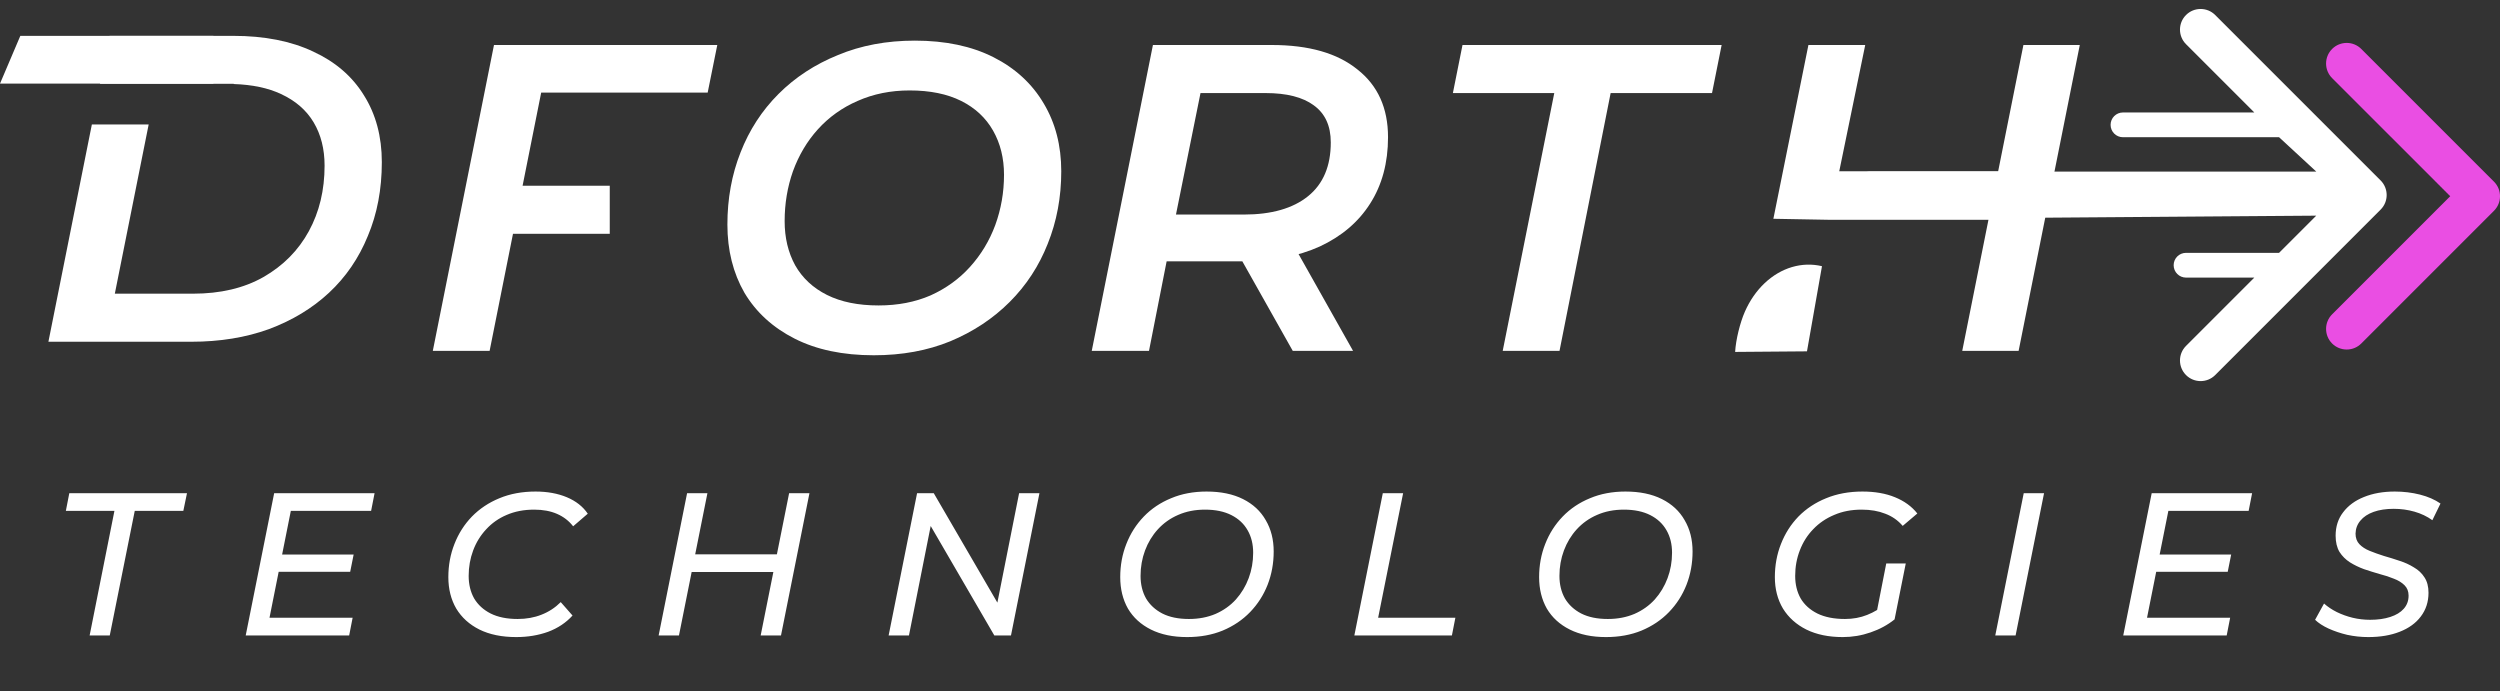<svg width="246" height="68" viewBox="0 0 246 68" fill="none" xmlns="http://www.w3.org/2000/svg">
<rect x="0" y="0" width="246" height="68" fill="#333333" stroke="none"/>
<path d="M8.82 62.528L11.26 50.268H6.48L6.82 48.528H18.4L18.04 50.268H13.26L10.8 62.528H8.82ZM27.598 54.568H34.798L34.458 56.268H27.258L27.598 54.568ZM26.518 60.788H34.698L34.358 62.528H24.178L26.978 48.528H36.858L36.518 50.268H28.618L26.518 60.788ZM50.797 62.688C49.384 62.688 48.177 62.442 47.177 61.948C46.191 61.455 45.431 60.768 44.897 59.888C44.377 58.995 44.117 57.962 44.117 56.788C44.117 55.628 44.317 54.542 44.717 53.528C45.117 52.502 45.691 51.602 46.437 50.828C47.197 50.055 48.097 49.455 49.137 49.028C50.191 48.588 51.377 48.368 52.697 48.368C53.857 48.368 54.884 48.555 55.777 48.928C56.67 49.302 57.357 49.842 57.837 50.548L56.397 51.788C55.984 51.255 55.457 50.848 54.817 50.568C54.177 50.288 53.424 50.148 52.557 50.148C51.557 50.148 50.657 50.322 49.857 50.668C49.071 51.002 48.397 51.475 47.837 52.088C47.277 52.688 46.85 53.382 46.557 54.168C46.264 54.955 46.117 55.788 46.117 56.668C46.117 57.508 46.297 58.248 46.657 58.888C47.031 59.515 47.571 60.008 48.277 60.368C48.997 60.728 49.884 60.908 50.937 60.908C51.791 60.908 52.571 60.768 53.277 60.488C53.997 60.208 54.63 59.795 55.177 59.248L56.337 60.568C55.697 61.275 54.897 61.808 53.937 62.168C52.977 62.515 51.931 62.688 50.797 62.688ZM77.65 48.528H79.65L76.85 62.528H74.85L77.65 48.528ZM66.81 62.528H64.81L67.61 48.528H69.61L66.81 62.528ZM76.29 56.288H67.89L68.23 54.548H76.63L76.29 56.288ZM87.441 62.528L90.241 48.528H91.881L98.601 60.088L98.001 60.008L100.281 48.528H102.281L99.481 62.528H97.841L91.121 50.968L91.721 51.048L89.441 62.528H87.441ZM116.811 62.688C115.425 62.688 114.238 62.442 113.251 61.948C112.265 61.455 111.511 60.768 110.991 59.888C110.485 58.995 110.231 57.962 110.231 56.788C110.231 55.628 110.431 54.542 110.831 53.528C111.231 52.502 111.805 51.602 112.551 50.828C113.298 50.055 114.191 49.455 115.231 49.028C116.271 48.588 117.438 48.368 118.731 48.368C120.131 48.368 121.325 48.615 122.311 49.108C123.298 49.602 124.045 50.295 124.551 51.188C125.071 52.068 125.331 53.095 125.331 54.268C125.331 55.428 125.131 56.522 124.731 57.548C124.331 58.562 123.758 59.455 123.011 60.228C122.265 61.002 121.365 61.608 120.311 62.048C119.271 62.475 118.105 62.688 116.811 62.688ZM116.991 60.908C117.951 60.908 118.825 60.742 119.611 60.408C120.398 60.062 121.065 59.588 121.611 58.988C122.158 58.375 122.578 57.675 122.871 56.888C123.165 56.102 123.311 55.268 123.311 54.388C123.311 53.548 123.131 52.815 122.771 52.188C122.411 51.548 121.878 51.048 121.171 50.688C120.465 50.328 119.598 50.148 118.571 50.148C117.598 50.148 116.718 50.322 115.931 50.668C115.158 51.002 114.491 51.475 113.931 52.088C113.385 52.688 112.965 53.382 112.671 54.168C112.378 54.955 112.231 55.788 112.231 56.668C112.231 57.508 112.411 58.248 112.771 58.888C113.145 59.515 113.678 60.008 114.371 60.368C115.078 60.728 115.951 60.908 116.991 60.908ZM133.268 62.528L136.068 48.528H138.068L135.608 60.788H143.208L142.868 62.528H133.268ZM158.029 62.688C156.643 62.688 155.456 62.442 154.469 61.948C153.483 61.455 152.729 60.768 152.209 59.888C151.703 58.995 151.449 57.962 151.449 56.788C151.449 55.628 151.649 54.542 152.049 53.528C152.449 52.502 153.023 51.602 153.769 50.828C154.516 50.055 155.409 49.455 156.449 49.028C157.489 48.588 158.656 48.368 159.949 48.368C161.349 48.368 162.543 48.615 163.529 49.108C164.516 49.602 165.263 50.295 165.769 51.188C166.289 52.068 166.549 53.095 166.549 54.268C166.549 55.428 166.349 56.522 165.949 57.548C165.549 58.562 164.976 59.455 164.229 60.228C163.483 61.002 162.583 61.608 161.529 62.048C160.489 62.475 159.323 62.688 158.029 62.688ZM158.209 60.908C159.169 60.908 160.043 60.742 160.829 60.408C161.616 60.062 162.283 59.588 162.829 58.988C163.376 58.375 163.796 57.675 164.089 56.888C164.383 56.102 164.529 55.268 164.529 54.388C164.529 53.548 164.349 52.815 163.989 52.188C163.629 51.548 163.096 51.048 162.389 50.688C161.683 50.328 160.816 50.148 159.789 50.148C158.816 50.148 157.936 50.322 157.149 50.668C156.376 51.002 155.709 51.475 155.149 52.088C154.603 52.688 154.183 53.382 153.889 54.168C153.596 54.955 153.449 55.788 153.449 56.668C153.449 57.508 153.629 58.248 153.989 58.888C154.363 59.515 154.896 60.008 155.589 60.368C156.296 60.728 157.169 60.908 158.209 60.908ZM181.326 62.688C179.939 62.688 178.746 62.442 177.746 61.948C176.759 61.455 175.993 60.768 175.446 59.888C174.913 58.995 174.646 57.962 174.646 56.788C174.646 55.628 174.846 54.542 175.246 53.528C175.646 52.502 176.219 51.602 176.966 50.828C177.726 50.055 178.633 49.455 179.686 49.028C180.753 48.588 181.946 48.368 183.266 48.368C184.493 48.368 185.559 48.555 186.466 48.928C187.386 49.302 188.119 49.835 188.666 50.528L187.226 51.748C186.759 51.202 186.186 50.802 185.506 50.548C184.839 50.282 184.066 50.148 183.186 50.148C182.186 50.148 181.286 50.322 180.486 50.668C179.686 51.002 178.999 51.468 178.426 52.068C177.853 52.655 177.413 53.348 177.106 54.148C176.799 54.935 176.646 55.775 176.646 56.668C176.646 57.508 176.826 58.248 177.186 58.888C177.559 59.515 178.106 60.008 178.826 60.368C179.559 60.728 180.466 60.908 181.546 60.908C182.333 60.908 183.059 60.775 183.726 60.508C184.406 60.242 185.046 59.855 185.646 59.348L186.426 60.948C185.746 61.495 184.959 61.922 184.066 62.228C183.186 62.535 182.273 62.688 181.326 62.688ZM184.586 60.648L185.606 55.448H187.526L186.426 60.948L184.586 60.648ZM196.335 62.528L199.135 48.528H201.135L198.335 62.528H196.335ZM212.347 54.568H219.547L219.207 56.268H212.007L212.347 54.568ZM211.267 60.788H219.447L219.107 62.528H208.927L211.727 48.528H221.607L221.267 50.268H213.367L211.267 60.788ZM233.045 62.688C232.338 62.688 231.645 62.615 230.965 62.468C230.298 62.308 229.685 62.102 229.125 61.848C228.578 61.595 228.138 61.308 227.805 60.988L228.685 59.388C229.045 59.708 229.465 59.988 229.945 60.228C230.438 60.468 230.958 60.655 231.505 60.788C232.065 60.922 232.638 60.988 233.225 60.988C233.972 60.988 234.632 60.895 235.205 60.708C235.778 60.522 236.218 60.255 236.525 59.908C236.845 59.548 237.005 59.115 237.005 58.608C237.005 58.195 236.872 57.855 236.605 57.588C236.338 57.322 235.992 57.108 235.565 56.948C235.152 56.775 234.685 56.622 234.165 56.488C233.658 56.342 233.145 56.182 232.625 56.008C232.118 55.822 231.652 55.595 231.225 55.328C230.812 55.062 230.472 54.722 230.205 54.308C229.952 53.882 229.825 53.348 229.825 52.708C229.825 51.815 230.072 51.048 230.565 50.408C231.058 49.755 231.738 49.255 232.605 48.908C233.485 48.548 234.498 48.368 235.645 48.368C236.512 48.368 237.338 48.468 238.125 48.668C238.912 48.868 239.585 49.162 240.145 49.548L239.345 51.188C238.825 50.815 238.238 50.535 237.585 50.348C236.932 50.162 236.252 50.068 235.545 50.068C234.785 50.068 234.125 50.168 233.565 50.368C233.005 50.568 232.572 50.855 232.265 51.228C231.958 51.588 231.798 52.015 231.785 52.508C231.785 52.935 231.912 53.282 232.165 53.548C232.418 53.815 232.758 54.035 233.185 54.208C233.612 54.382 234.078 54.548 234.585 54.708C235.105 54.855 235.618 55.015 236.125 55.188C236.632 55.348 237.098 55.562 237.525 55.828C237.965 56.082 238.312 56.408 238.565 56.808C238.832 57.208 238.965 57.715 238.965 58.328C238.965 59.222 238.712 60.002 238.205 60.668C237.712 61.322 237.018 61.822 236.125 62.168C235.245 62.515 234.218 62.688 233.045 62.688Z" fill="white"/>
<path d="M50.973 18.274H60V23.004H50.027L50.973 18.274ZM48.178 34.528H42.588L48.608 4.428H70.581L69.635 9.115H53.252L48.178 34.528Z" fill="white"/>
<path d="M85.981 34.958C82.942 34.958 80.348 34.413 78.198 33.324C76.048 32.235 74.4 30.73 73.253 28.809C72.135 26.86 71.576 24.624 71.576 22.101C71.576 19.55 72.006 17.185 72.866 15.006C73.726 12.799 74.973 10.878 76.607 9.244C78.241 7.61 80.19 6.334 82.455 5.417C84.719 4.471 87.242 3.998 90.023 3.998C93.033 3.998 95.613 4.543 97.763 5.632C99.913 6.721 101.561 8.241 102.708 10.19C103.855 12.111 104.428 14.332 104.428 16.855C104.428 19.406 103.984 21.786 103.095 23.993C102.235 26.172 100.988 28.078 99.354 29.712C97.72 31.346 95.77 32.636 93.506 33.582C91.27 34.499 88.761 34.958 85.981 34.958ZM86.454 30.056C88.346 30.056 90.052 29.726 91.571 29.067C93.09 28.379 94.38 27.447 95.441 26.272C96.53 25.068 97.362 23.692 97.935 22.144C98.508 20.567 98.795 18.919 98.795 17.199C98.795 15.565 98.436 14.117 97.72 12.856C97.003 11.595 95.957 10.62 94.581 9.932C93.205 9.244 91.513 8.9 89.507 8.9C87.644 8.9 85.938 9.244 84.39 9.932C82.871 10.591 81.566 11.523 80.477 12.727C79.416 13.902 78.599 15.278 78.026 16.855C77.481 18.403 77.209 20.037 77.209 21.757C77.209 23.391 77.553 24.839 78.241 26.1C78.957 27.361 80.004 28.336 81.38 29.024C82.756 29.712 84.447 30.056 86.454 30.056Z" fill="white"/>
<path d="M107.428 34.528L113.448 4.428H125.144C128.785 4.428 131.594 5.231 133.572 6.836C135.579 8.413 136.582 10.634 136.582 13.501C136.582 16.024 135.994 18.202 134.819 20.037C133.672 21.843 132.024 23.248 129.874 24.251C127.724 25.226 125.173 25.713 122.22 25.713H112.416L115.297 23.176L113.061 34.528H107.428ZM127.208 34.528L121.059 23.606H126.993L133.142 34.528H127.208ZM115.168 23.821L113.276 21.112H122.392C125.115 21.112 127.222 20.51 128.713 19.306C130.204 18.102 130.949 16.339 130.949 14.017C130.949 12.383 130.39 11.165 129.272 10.362C128.183 9.559 126.606 9.158 124.542 9.158H115.77L118.694 6.363L115.168 23.821Z" fill="white"/>
<path d="M147.866 34.528L152.94 9.158H142.964L143.91 4.428H169.409L168.463 9.158H158.487L153.456 34.528H147.866Z" fill="white"/>
<path d="M199.104 4.428H204.651L198.631 34.528H193.084L199.104 4.428ZM180 21.628L174.5 21.528L177.948 4.428H183.538L180 21.628ZM196.094 21.628H180L180.614 16.855H197.083L196.094 21.628Z" fill="white"/>
<path d="M170.738 34.629C170.808 33.407 171.22 31.755 171.697 30.667C172.175 29.579 172.835 28.625 173.634 27.868C174.432 27.111 175.35 26.57 176.324 26.281C177.299 25.992 178.308 25.962 179.283 26.193L177.807 34.572L170.738 34.629Z" fill="white"/>
<path fill-rule="evenodd" clip-rule="evenodd" d="M9.039 12.248L4.763 33.628H18.824C21.633 33.628 24.184 33.213 26.478 32.381C28.771 31.521 30.735 30.332 32.369 28.812C34.031 27.264 35.307 25.401 36.196 23.222C37.113 21.044 37.572 18.621 37.572 15.955C37.572 13.433 36.984 11.24 35.809 9.376C34.662 7.513 32.999 6.08 30.821 5.076C28.642 4.044 26.019 3.528 22.952 3.528H10.783L9.839 8.248H23V8.269C24.834 8.33 26.38 8.657 27.639 9.247C29.072 9.907 30.147 10.838 30.864 12.042C31.58 13.246 31.939 14.665 31.939 16.299C31.939 18.707 31.423 20.857 30.391 22.749C29.359 24.641 27.868 26.146 25.919 27.264C23.998 28.354 21.69 28.898 18.996 28.898H11.299L14.629 12.248H9.039Z" fill="white"/>
<path d="M2 3.528L21 3.528V8.228H0L2 3.528Z" fill="white"/>
<path d="M234.254 17.756L217.975 1.477C217.182 0.685 215.898 0.685 215.105 1.477C214.312 2.27 214.312 3.555 215.105 4.348L221.825 11.067H208.9C208.227 11.067 207.682 11.613 207.682 12.285C207.682 12.957 208.227 13.503 208.9 13.503H224.26L227.919 16.883H206.156H184.029C182.909 16.883 182 18.071 182 19.191C182 20.312 182.909 21.55 184.029 21.55L227.919 21.221L224.26 24.88H215.105C214.432 24.88 213.887 25.425 213.887 26.098C213.887 26.77 214.432 27.316 215.105 27.316H221.825L215.105 34.036C214.312 34.828 214.312 36.113 215.105 36.906C215.501 37.302 216.02 37.5 216.54 37.5C217.059 37.5 217.578 37.302 217.975 36.906L234.254 20.626C235.046 19.834 235.046 18.549 234.254 17.756Z" fill="white"/>
<path d="M245.406 17.873L232.35 4.817C231.558 4.025 230.273 4.025 229.48 4.817C228.688 5.609 228.688 6.894 229.48 7.687L241.102 19.308L229.48 30.93C228.688 31.722 228.688 33.007 229.48 33.8C229.877 34.196 230.396 34.394 230.915 34.394C231.435 34.394 231.954 34.196 232.35 33.8L245.406 20.743C246.199 19.951 246.199 18.666 245.406 17.873Z" fill="#EA4EE3"/>
</svg>
